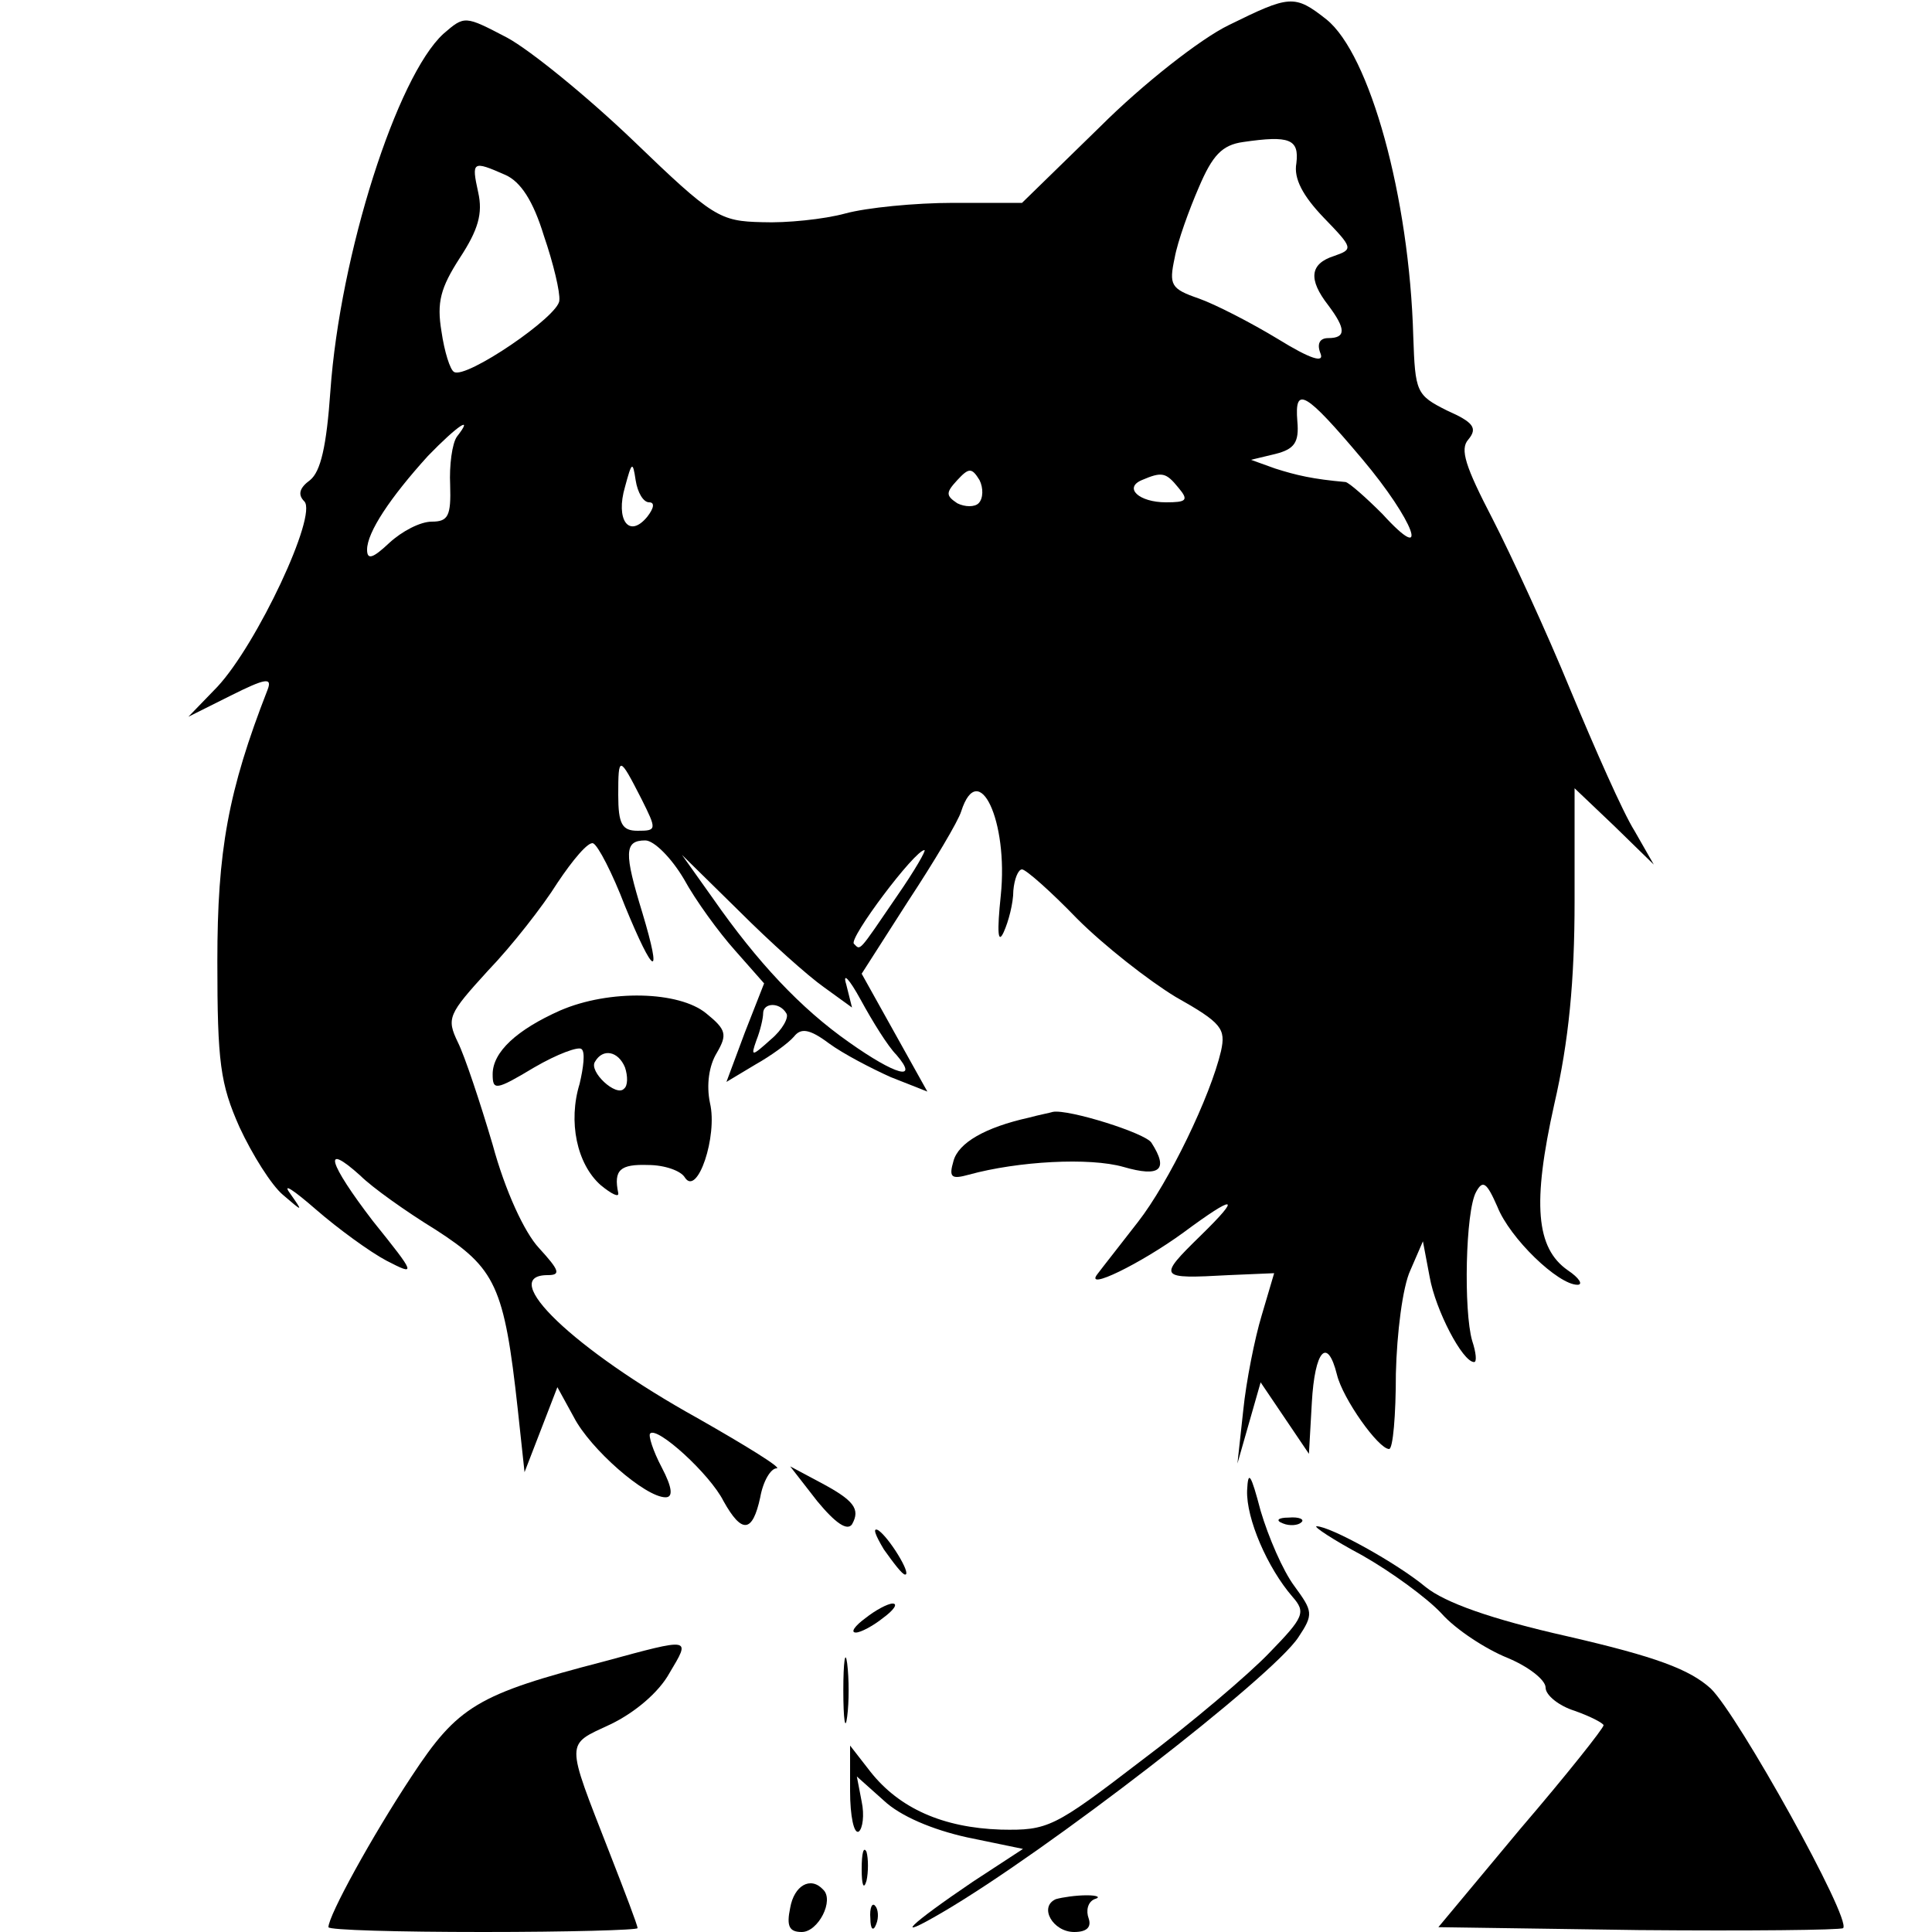 <?xml version="1.0" standalone="no"?>
<!DOCTYPE svg PUBLIC "-//W3C//DTD SVG 20010904//EN"
 "http://www.w3.org/TR/2001/REC-SVG-20010904/DTD/svg10.dtd">
<svg version="1.0" xmlns="http://www.w3.org/2000/svg"
 width="200pt" height="200pt" viewBox="0 0 200 200"
 preserveAspectRatio="xMidYMid meet">

<g transform="translate(0,200) scale(0.1,-0.1)"
fill="#000000" stroke="none">
<path d="M1272 1974 c-29 -14 -89 -61 -133 -105 l-81 -79 -71 0 c-40 0 -90 -5
-112 -11 -22 -6 -61 -10 -86 -9 -44 1 -51 5 -133 84 -48 46 -107 94 -131 107
-44 23 -44 23 -66 4 -48 -44 -107 -228 -117 -370 -4 -57 -10 -83 -21 -92 -11
-8 -13 -15 -6 -22 14 -14 -49 -148 -90 -192 l-30 -31 44 22 c36 18 43 19 38 6
-41 -105 -52 -167 -52 -281 0 -105 3 -127 23 -172 13 -28 33 -60 45 -70 21
-18 21 -18 7 2 -8 11 4 3 27 -17 23 -20 56 -44 73 -53 31 -16 31 -15 -14 41
-46 60 -53 83 -13 47 12 -12 47 -37 78 -56 62 -40 71 -58 85 -186 l7 -65 17
44 17 44 17 -31 c17 -33 74 -83 95 -83 8 0 7 10 -4 31 -9 17 -14 33 -12 35 7
8 62 -42 76 -70 19 -34 30 -33 38 4 3 17 11 30 17 30 6 0 -31 23 -82 52 -128
71 -208 148 -155 148 14 0 12 5 -9 28 -15 16 -35 59 -48 107 -13 44 -29 92
-36 106 -12 25 -10 29 31 74 25 26 57 67 72 91 16 24 32 43 37 41 5 -2 20 -31
33 -65 30 -73 39 -77 18 -7 -19 62 -19 75 3 75 9 0 27 -18 40 -40 12 -22 36
-55 53 -74 l30 -34 -20 -51 -19 -51 30 18 c16 9 34 22 40 29 7 9 16 8 36 -7
15 -11 44 -26 64 -35 l38 -15 -34 61 -34 61 48 75 c27 41 52 83 55 93 18 56
49 -10 41 -87 -4 -38 -3 -51 3 -38 5 11 10 30 10 43 1 12 5 22 9 22 4 0 30
-23 57 -51 28 -28 74 -64 102 -81 48 -27 52 -33 47 -56 -11 -47 -54 -136 -86
-177 -17 -22 -36 -46 -42 -54 -14 -18 45 11 89 43 54 40 61 39 18 -3 -45 -44
-44 -45 29 -41 l47 2 -13 -44 c-7 -23 -16 -68 -19 -98 l-6 -55 12 42 12 42 25
-37 25 -37 3 53 c3 54 16 69 26 29 6 -25 43 -77 54 -77 4 0 7 35 7 78 1 42 7
90 15 107 l13 30 7 -37 c6 -34 34 -88 46 -88 3 0 2 10 -2 22 -9 31 -7 134 4
154 7 13 11 10 22 -15 13 -33 63 -81 83 -81 6 0 2 7 -10 15 -33 23 -37 69 -14
172 15 65 21 128 21 210 l0 117 41 -39 41 -40 -20 35 c-12 19 -41 85 -66 145
-25 61 -62 141 -81 178 -28 54 -34 72 -25 82 10 12 5 18 -22 30 -32 16 -33 19
-35 77 -4 144 -45 292 -90 328 -33 26 -38 25 -101 -6z m70 -143 c-3 -16 7 -34
28 -56 31 -32 31 -33 11 -40 -25 -8 -27 -24 -6 -51 18 -24 19 -34 0 -34 -9 0
-12 -6 -8 -16 4 -10 -10 -6 -44 15 -28 17 -65 36 -82 42 -29 10 -31 14 -25 42
3 17 15 50 25 73 14 33 24 44 46 47 48 7 58 3 55 -22z m-819 -12 c16 -7 29
-27 40 -63 10 -29 17 -59 16 -67 0 -16 -97 -82 -109 -74 -4 2 -10 21 -13 42
-5 30 -1 45 19 76 19 29 24 46 19 68 -7 32 -6 33 28 18z m887 -294 c54 -64 72
-113 21 -57 -17 17 -34 32 -38 33 -34 3 -51 7 -73 14 l-25 9 25 6 c20 5 25 12
23 34 -3 37 8 31 67 -39z m-937 23 c-5 -7 -8 -30 -7 -50 1 -32 -2 -38 -19 -38
-12 0 -31 -10 -44 -22 -17 -16 -23 -18 -23 -7 0 18 24 54 63 97 31 32 48 43
30 20z m199 -68 c6 0 5 -6 -2 -15 -19 -23 -33 -3 -23 31 7 26 8 27 11 7 2 -13
8 -23 14 -23z m341 -1 c-4 -4 -14 -4 -22 0 -12 8 -12 11 0 24 12 13 15 13 23
0 4 -8 4 -19 -1 -24z m207 16 c11 -13 8 -15 -13 -15 -28 0 -44 15 -25 23 21 9
25 8 38 -8z m-556 -322 c16 -32 16 -33 -4 -33 -16 0 -20 7 -20 37 0 41 1 41
24 -4z m265 -100 c-41 -60 -38 -57 -45 -50 -6 5 63 97 73 97 2 0 -10 -21 -28
-47z m-76 -95 l29 -21 -6 24 c-4 13 3 6 15 -16 12 -22 28 -48 37 -57 24 -28
-1 -21 -49 13 -50 35 -95 83 -141 149 l-32 45 59 -58 c32 -32 71 -67 88 -79z
m-39 -27 c3 -4 -4 -17 -16 -27 -20 -18 -21 -18 -15 -1 4 10 7 23 7 28 0 11 17
12 24 0z"/>
<path d="M580 954 c-45 -20 -70 -43 -70 -66 0 -17 3 -17 43 7 24 14 46 22 49
19 4 -3 2 -19 -2 -36 -12 -39 -3 -83 22 -105 11 -9 19 -13 18 -8 -5 24 2 30
31 29 17 0 34 -6 38 -13 13 -20 34 43 26 77 -4 19 -1 39 7 52 11 19 10 24 -11
41 -28 23 -100 25 -151 3z m67 -59 c3 -9 3 -19 -1 -22 -8 -9 -37 18 -30 28 8
14 24 11 31 -6z"/>
<path d="M1065 843 c-45 -10 -73 -26 -78 -45 -5 -17 -2 -19 16 -14 51 14 125
18 160 8 38 -11 47 -3 29 25 -6 10 -86 35 -102 32 -3 -1 -14 -3 -25 -6z"/>
<path d="M846 446 c19 -23 31 -31 36 -24 9 16 2 25 -34 44 l-30 16 28 -36z"/>
<path d="M1291 457 c-1 -29 21 -80 47 -110 14 -16 12 -21 -24 -58 -21 -22 -81
-73 -133 -112 -90 -69 -96 -72 -145 -71 -60 2 -105 22 -135 60 l-21 27 0 -47
c0 -26 4 -45 9 -42 4 3 6 17 3 31 l-5 26 28 -25 c17 -16 50 -30 86 -38 l58
-12 -52 -34 c-65 -44 -85 -63 -32 -32 108 63 342 244 369 285 16 24 15 27 -4
53 -12 16 -27 51 -35 78 -10 38 -13 43 -14 21z"/>
<path d="M1328 423 c7 -3 16 -2 19 1 4 3 -2 6 -13 5 -11 0 -14 -3 -6 -6z"/>
<path d="M915 396 c10 -14 19 -26 22 -26 7 0 -17 39 -28 46 -6 3 -3 -5 6 -20z"/>
<path d="M1410 390 c30 -17 67 -44 82 -60 15 -17 46 -37 68 -46 22 -9 40 -23
40 -31 0 -8 14 -19 30 -24 17 -6 30 -13 30 -15 0 -3 -38 -51 -86 -107 l-85
-102 207 -3 c114 -1 209 0 212 2 9 9 -109 221 -137 248 -22 20 -57 33 -148 54
-80 18 -127 35 -147 51 -30 25 -99 63 -113 63 -4 0 17 -14 47 -30z"/>
<path d="M896 325 c-11 -8 -16 -15 -10 -15 5 0 18 7 28 15 11 8 16 15 10 15
-5 0 -18 -7 -28 -15z"/>
<path d="M625 280 c-131 -34 -151 -46 -199 -119 -41 -62 -86 -144 -86 -156 0
-3 72 -5 160 -5 88 0 160 2 160 4 0 3 -13 37 -29 78 -46 118 -46 111 1 133 25
12 50 33 61 53 22 37 24 37 -68 12z"/>
<path d="M873 250 c0 -30 2 -43 4 -27 2 15 2 39 0 55 -2 15 -4 2 -4 -28z"/>
<path d="M892 65 c0 -16 2 -22 5 -12 2 9 2 23 0 30 -3 6 -5 -1 -5 -18z"/>
<path d="M818 25 c-4 -19 -1 -25 12 -25 17 0 34 33 22 44 -13 14 -30 4 -34
-19z"/>
<path d="M1093 34 c-18 -8 -3 -34 19 -34 13 0 18 5 15 14 -3 8 -1 17 6 20 7 2
3 4 -8 4 -11 0 -25 -2 -32 -4z"/>
<path d="M901 14 c0 -11 3 -14 6 -6 3 7 2 16 -1 19 -3 4 -6 -2 -5 -13z"/>
</g>
</svg>
